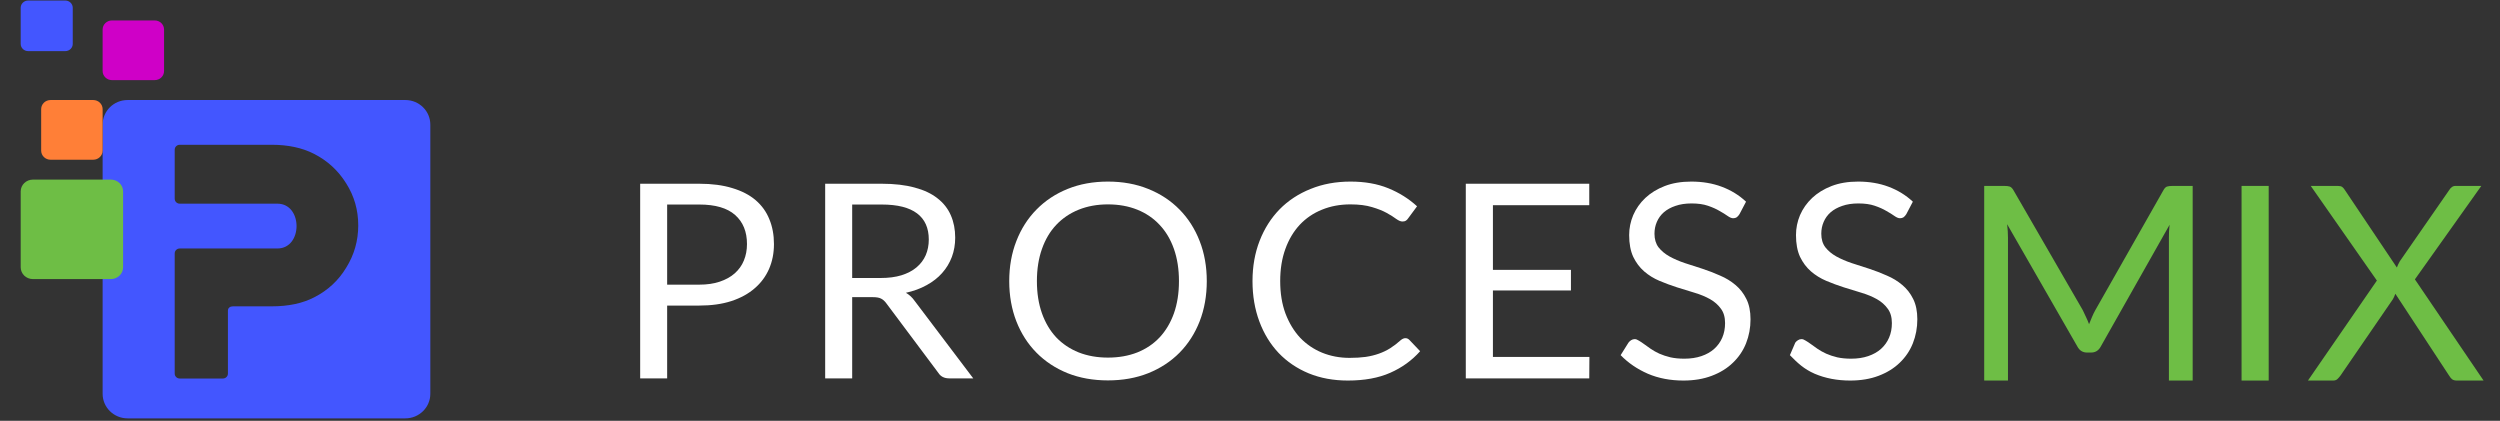 <svg width="101" height="17" viewBox="0 0 101 17" fill="none" xmlns="http://www.w3.org/2000/svg">
<rect x="0" y="0" width="101" height="17" fill="#333333" stroke="none"/>
<path d="M28.252 11.5C28.564 11.5 28.839 11.46 29.076 11.38C29.317 11.299 29.519 11.188 29.681 11.045C29.846 10.899 29.971 10.725 30.053 10.524C30.136 10.322 30.178 10.101 30.178 9.86C30.178 9.359 30.018 8.967 29.698 8.685C29.381 8.404 28.899 8.263 28.252 8.263H26.953V11.5H28.252ZM28.252 7.423C28.764 7.423 29.208 7.482 29.585 7.599C29.965 7.712 30.279 7.875 30.528 8.087C30.776 8.3 30.961 8.556 31.081 8.856C31.206 9.156 31.268 9.49 31.268 9.86C31.268 10.226 31.202 10.56 31.07 10.864C30.938 11.167 30.744 11.429 30.488 11.648C30.236 11.868 29.922 12.04 29.545 12.164C29.172 12.285 28.741 12.345 28.252 12.345H26.953V15.286H25.863V7.423H28.252Z" fill="white"/>
<path d="M35.58 11.231C35.896 11.231 36.175 11.195 36.416 11.122C36.661 11.045 36.864 10.939 37.026 10.803C37.191 10.664 37.316 10.5 37.399 10.31C37.481 10.119 37.523 9.909 37.523 9.679C37.523 9.21 37.365 8.857 37.048 8.62C36.732 8.382 36.258 8.263 35.625 8.263H34.428V11.231H35.58ZM39.319 15.286H38.347C38.148 15.286 38.001 15.211 37.907 15.061L35.806 12.252C35.742 12.164 35.672 12.102 35.597 12.065C35.525 12.025 35.412 12.005 35.258 12.005H34.428V15.286H33.337V7.423H35.625C36.137 7.423 36.58 7.475 36.952 7.577C37.325 7.676 37.632 7.82 37.873 8.011C38.118 8.201 38.299 8.431 38.415 8.702C38.532 8.969 38.59 9.269 38.59 9.602C38.59 9.88 38.545 10.139 38.455 10.381C38.364 10.622 38.233 10.84 38.059 11.034C37.89 11.224 37.681 11.387 37.432 11.522C37.188 11.658 36.909 11.76 36.597 11.829C36.736 11.906 36.856 12.018 36.958 12.164L39.319 15.286Z" fill="white"/>
<path d="M48.754 11.358C48.754 11.947 48.658 12.488 48.466 12.982C48.274 13.472 48.003 13.894 47.653 14.249C47.302 14.604 46.881 14.88 46.387 15.078C45.898 15.272 45.356 15.368 44.761 15.368C44.166 15.368 43.623 15.272 43.134 15.078C42.644 14.88 42.225 14.604 41.874 14.249C41.524 13.894 41.253 13.472 41.061 12.982C40.869 12.488 40.773 11.947 40.773 11.358C40.773 10.769 40.869 10.229 41.061 9.739C41.253 9.245 41.524 8.821 41.874 8.466C42.225 8.108 42.644 7.83 43.134 7.632C43.623 7.434 44.166 7.336 44.761 7.336C45.356 7.336 45.898 7.434 46.387 7.632C46.881 7.83 47.302 8.108 47.653 8.466C48.003 8.821 48.274 9.245 48.466 9.739C48.658 10.229 48.754 10.769 48.754 11.358ZM47.63 11.358C47.63 10.875 47.562 10.441 47.427 10.057C47.291 9.673 47.099 9.349 46.85 9.086C46.602 8.819 46.301 8.614 45.947 8.471C45.593 8.329 45.197 8.257 44.761 8.257C44.328 8.257 43.934 8.329 43.58 8.471C43.226 8.614 42.923 8.819 42.671 9.086C42.422 9.349 42.23 9.673 42.095 10.057C41.959 10.441 41.891 10.875 41.891 11.358C41.891 11.84 41.959 12.274 42.095 12.658C42.23 13.038 42.422 13.362 42.671 13.629C42.923 13.893 43.226 14.096 43.58 14.238C43.934 14.377 44.328 14.447 44.761 14.447C45.197 14.447 45.593 14.377 45.947 14.238C46.301 14.096 46.602 13.893 46.85 13.629C47.099 13.362 47.291 13.038 47.427 12.658C47.562 12.274 47.63 11.84 47.63 11.358Z" fill="white"/>
<path d="M56.78 13.662C56.841 13.662 56.893 13.686 56.939 13.733L57.373 14.189C57.042 14.562 56.639 14.853 56.165 15.061C55.694 15.27 55.124 15.374 54.453 15.374C53.873 15.374 53.346 15.277 52.872 15.083C52.397 14.886 51.993 14.611 51.657 14.26C51.322 13.905 51.062 13.481 50.878 12.987C50.694 12.493 50.601 11.95 50.601 11.358C50.601 10.765 50.697 10.222 50.889 9.728C51.081 9.234 51.351 8.81 51.697 8.455C52.047 8.1 52.465 7.826 52.951 7.632C53.437 7.434 53.973 7.336 54.561 7.336C55.137 7.336 55.645 7.425 56.086 7.605C56.526 7.784 56.914 8.027 57.249 8.334L56.888 8.823C56.865 8.859 56.835 8.89 56.797 8.916C56.764 8.938 56.716 8.949 56.656 8.949C56.588 8.949 56.506 8.914 56.408 8.845C56.31 8.771 56.182 8.691 56.024 8.603C55.865 8.515 55.668 8.437 55.431 8.367C55.193 8.294 54.901 8.257 54.555 8.257C54.137 8.257 53.755 8.329 53.408 8.471C53.062 8.61 52.763 8.813 52.51 9.081C52.262 9.348 52.068 9.673 51.929 10.057C51.789 10.441 51.72 10.875 51.72 11.358C51.72 11.848 51.791 12.285 51.934 12.669C52.081 13.053 52.279 13.379 52.527 13.646C52.78 13.909 53.075 14.11 53.414 14.249C53.757 14.388 54.126 14.458 54.521 14.458C54.762 14.458 54.979 14.445 55.171 14.419C55.367 14.39 55.545 14.346 55.707 14.288C55.873 14.229 56.026 14.156 56.165 14.068C56.308 13.977 56.449 13.869 56.588 13.744C56.652 13.69 56.716 13.662 56.78 13.662Z" fill="white"/>
<path d="M64.212 14.419L64.206 15.286H59.218V7.423H64.206V8.29H60.314V10.902H63.466V11.736H60.314V14.419H64.212Z" fill="white"/>
<path d="M70.275 8.653C70.241 8.707 70.203 8.749 70.162 8.779C70.124 8.804 70.077 8.817 70.021 8.817C69.957 8.817 69.881 8.786 69.795 8.724C69.708 8.662 69.599 8.594 69.467 8.521C69.339 8.444 69.183 8.375 68.998 8.312C68.818 8.25 68.597 8.219 68.338 8.219C68.093 8.219 67.876 8.252 67.688 8.318C67.503 8.38 67.347 8.466 67.219 8.576C67.095 8.685 67.001 8.815 66.937 8.965C66.873 9.112 66.841 9.271 66.841 9.443C66.841 9.662 66.895 9.845 67.004 9.991C67.117 10.134 67.264 10.257 67.445 10.359C67.629 10.461 67.837 10.551 68.066 10.628C68.3 10.701 68.537 10.778 68.778 10.858C69.023 10.939 69.26 11.03 69.49 11.133C69.723 11.231 69.93 11.358 70.111 11.511C70.296 11.665 70.442 11.853 70.552 12.076C70.665 12.3 70.721 12.574 70.721 12.899C70.721 13.243 70.661 13.567 70.54 13.871C70.42 14.171 70.243 14.432 70.009 14.655C69.78 14.878 69.495 15.054 69.156 15.182C68.821 15.31 68.439 15.374 68.01 15.374C67.483 15.374 67.004 15.283 66.575 15.1C66.146 14.913 65.779 14.662 65.474 14.348L65.79 13.843C65.82 13.803 65.856 13.77 65.897 13.744C65.943 13.715 65.992 13.7 66.044 13.7C66.093 13.7 66.148 13.721 66.208 13.761C66.272 13.797 66.344 13.845 66.423 13.903C66.502 13.962 66.592 14.026 66.694 14.096C66.796 14.165 66.91 14.229 67.038 14.288C67.17 14.346 67.319 14.396 67.485 14.436C67.65 14.472 67.837 14.491 68.044 14.491C68.304 14.491 68.535 14.456 68.739 14.386C68.942 14.317 69.113 14.22 69.252 14.096C69.396 13.967 69.505 13.816 69.58 13.64C69.655 13.465 69.693 13.269 69.693 13.053C69.693 12.815 69.637 12.621 69.524 12.471C69.414 12.318 69.269 12.19 69.089 12.087C68.908 11.985 68.701 11.899 68.467 11.829C68.234 11.756 67.997 11.683 67.756 11.61C67.515 11.533 67.278 11.445 67.044 11.347C66.811 11.248 66.603 11.12 66.423 10.963C66.242 10.805 66.095 10.61 65.982 10.375C65.873 10.138 65.818 9.845 65.818 9.498C65.818 9.22 65.873 8.951 65.982 8.691C66.095 8.431 66.257 8.201 66.468 8C66.683 7.798 66.944 7.637 67.253 7.517C67.566 7.396 67.923 7.336 68.326 7.336C68.778 7.336 69.189 7.405 69.558 7.544C69.93 7.683 70.258 7.884 70.54 8.148L70.275 8.653Z" fill="white"/>
<path d="M77.014 8.653C76.98 8.707 76.942 8.749 76.901 8.779C76.863 8.804 76.816 8.817 76.76 8.817C76.696 8.817 76.621 8.786 76.534 8.724C76.447 8.662 76.338 8.594 76.206 8.521C76.078 8.444 75.922 8.375 75.737 8.312C75.557 8.25 75.336 8.219 75.077 8.219C74.832 8.219 74.615 8.252 74.427 8.318C74.243 8.38 74.086 8.466 73.958 8.576C73.834 8.685 73.74 8.815 73.676 8.965C73.612 9.112 73.58 9.271 73.58 9.443C73.58 9.662 73.634 9.845 73.744 9.991C73.857 10.134 74.003 10.257 74.184 10.359C74.369 10.461 74.576 10.551 74.805 10.628C75.039 10.701 75.276 10.778 75.517 10.858C75.762 10.939 75.999 11.03 76.229 11.133C76.462 11.231 76.669 11.358 76.85 11.511C77.035 11.665 77.181 11.853 77.291 12.076C77.404 12.3 77.46 12.574 77.46 12.899C77.46 13.243 77.4 13.567 77.279 13.871C77.159 14.171 76.982 14.432 76.749 14.655C76.519 14.878 76.234 15.054 75.896 15.182C75.561 15.31 75.178 15.374 74.749 15.374C74.222 15.374 73.744 15.283 73.314 15.1C72.885 14.913 72.617 14.662 72.312 14.348L72.529 13.843C72.559 13.803 72.595 13.77 72.637 13.744C72.682 13.715 72.731 13.7 72.783 13.7C72.832 13.7 72.887 13.721 72.947 13.761C73.011 13.797 73.083 13.845 73.162 13.903C73.241 13.962 73.331 14.026 73.433 14.096C73.535 14.165 73.65 14.229 73.778 14.288C73.909 14.346 74.058 14.396 74.224 14.436C74.389 14.472 74.576 14.491 74.783 14.491C75.043 14.491 75.274 14.456 75.478 14.386C75.681 14.317 75.852 14.22 75.992 14.096C76.135 13.967 76.244 13.816 76.319 13.64C76.395 13.465 76.432 13.269 76.432 13.053C76.432 12.815 76.376 12.621 76.263 12.471C76.154 12.318 76.009 12.19 75.828 12.087C75.647 11.985 75.44 11.899 75.207 11.829C74.973 11.756 74.736 11.683 74.495 11.61C74.254 11.533 74.017 11.445 73.783 11.347C73.55 11.248 73.343 11.12 73.162 10.963C72.981 10.805 72.834 10.61 72.721 10.375C72.612 10.138 72.558 9.845 72.558 9.498C72.558 9.22 72.612 8.951 72.721 8.691C72.834 8.431 72.996 8.201 73.207 8C73.422 7.798 73.683 7.637 73.992 7.517C74.305 7.396 74.662 7.336 75.065 7.336C75.517 7.336 75.928 7.405 76.297 7.544C76.669 7.683 76.997 7.884 77.279 8.148L77.014 8.653Z" fill="white"/>
<path d="M88.584 7.511V15.374H87.624V9.596C87.624 9.519 87.626 9.437 87.629 9.349C87.637 9.261 87.644 9.172 87.652 9.08L84.873 13.996C84.786 14.161 84.654 14.243 84.478 14.243H84.319C84.142 14.243 84.011 14.161 83.924 13.996L81.088 9.058C81.111 9.252 81.122 9.431 81.122 9.596V15.374H80.162V7.511H80.97C81.068 7.511 81.143 7.52 81.196 7.538C81.249 7.557 81.299 7.608 81.348 7.692L84.144 12.531C84.189 12.619 84.233 12.711 84.274 12.806C84.319 12.901 84.361 12.998 84.398 13.097C84.436 12.998 84.476 12.901 84.517 12.806C84.558 12.707 84.604 12.614 84.653 12.526L87.398 7.692C87.443 7.608 87.492 7.557 87.544 7.538C87.601 7.52 87.678 7.511 87.776 7.511H88.584Z" fill="#6EBE45"/>
<path d="M91.655 15.374H90.559V7.511H91.655V15.374Z" fill="#6EBE45"/>
<path d="M100.336 15.374H99.251C99.168 15.374 99.102 15.354 99.053 15.313C99.008 15.27 98.971 15.222 98.941 15.171L96.772 11.868C96.741 11.955 96.707 12.03 96.67 12.093L94.557 15.171C94.52 15.222 94.478 15.27 94.433 15.313C94.392 15.354 94.333 15.374 94.258 15.374H93.241L96.026 11.335L93.354 7.511H94.444C94.523 7.511 94.582 7.524 94.62 7.549C94.657 7.575 94.691 7.612 94.721 7.659L96.834 10.809C96.86 10.732 96.9 10.648 96.952 10.556L98.946 7.681C98.976 7.63 99.012 7.59 99.053 7.56C99.095 7.527 99.144 7.511 99.2 7.511H100.245L97.562 11.286L100.336 15.374Z" fill="#6EBE45"/>
<path fill-rule="evenodd" clip-rule="evenodd" d="M5.155 4.041C4.598 4.041 4.146 4.485 4.146 5.033V15.911C4.146 16.458 4.598 16.902 5.155 16.902H16.376C16.933 16.902 17.385 16.458 17.385 15.911V5.033C17.385 4.485 16.933 4.041 16.376 4.041H5.155ZM7.058 15.093C7.058 15.203 7.149 15.292 7.26 15.292H9.006C9.118 15.292 9.208 15.203 9.208 15.093V12.547C9.208 12.438 9.299 12.376 9.41 12.376H10.981C11.655 12.376 12.226 12.254 12.693 12.012C13.241 11.734 13.673 11.335 13.987 10.814C14.311 10.294 14.473 9.724 14.473 9.105C14.473 8.486 14.311 7.921 13.987 7.41C13.664 6.889 13.228 6.49 12.68 6.212C12.203 5.97 11.637 5.849 10.981 5.849H7.26C7.149 5.849 7.058 5.937 7.058 6.047V8.029C7.058 8.139 7.148 8.228 7.26 8.228H11.206C12.239 8.228 12.239 10.039 11.206 10.039H7.26C7.148 10.039 7.058 10.128 7.058 10.238V15.093Z" fill="#4356FF"/>
<path d="M0.836 7.735C0.836 7.471 1.056 7.256 1.329 7.256H4.48C4.752 7.256 4.973 7.471 4.973 7.735V10.797C4.973 11.061 4.752 11.275 4.48 11.275H1.329C1.056 11.275 0.836 11.061 0.836 10.797V7.735Z" fill="#6EBE45"/>
<path d="M4.146 1.193C4.146 0.99 4.315 0.826 4.524 0.826H6.249C6.459 0.826 6.628 0.99 6.628 1.193V2.869C6.628 3.073 6.459 3.237 6.249 3.237H4.524C4.315 3.237 4.146 3.073 4.146 2.869V1.193Z" fill="#CF00C7"/>
<path d="M1.663 4.409C1.663 4.206 1.833 4.041 2.042 4.041H3.767C3.976 4.041 4.146 4.206 4.146 4.409V6.085C4.146 6.288 3.976 6.453 3.767 6.453H2.042C1.833 6.453 1.663 6.288 1.663 6.085V4.409Z" fill="#FF7F37"/>
<path d="M0.836 0.314C0.836 0.153 0.97 0.022 1.136 0.022H2.639C2.805 0.022 2.939 0.153 2.939 0.314V1.773C2.939 1.935 2.805 2.065 2.639 2.065H1.136C0.97 2.065 0.836 1.935 0.836 1.773V0.314Z" fill="#4356FF"/>
</svg>
